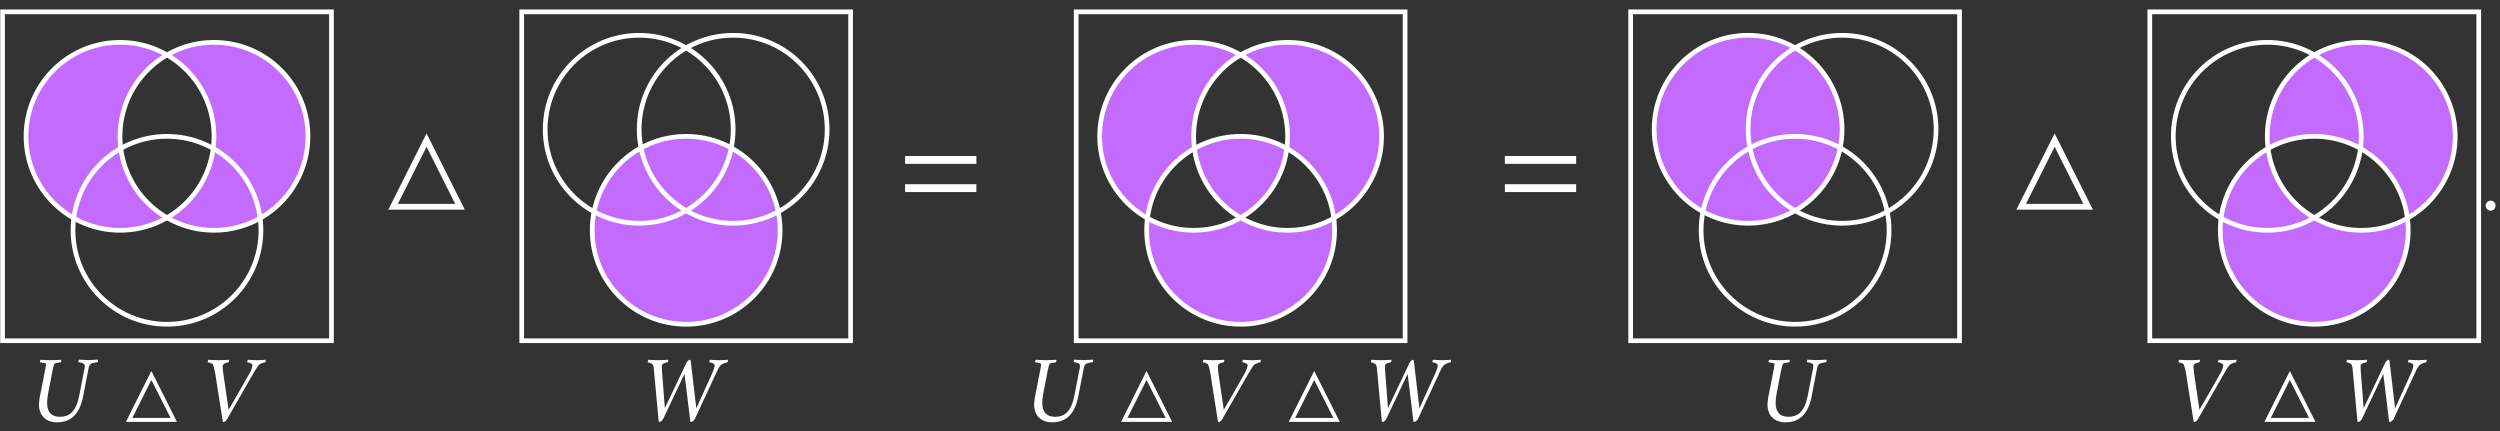 <?xml version="1.0" encoding="UTF-8"?>
<svg xmlns="http://www.w3.org/2000/svg" xmlns:xlink="http://www.w3.org/1999/xlink" width="268.463" height="46.331" viewBox="0 0 268.463 46.331">
<rect x="0" y="0" width="268.463" height="46.331" fill="#333333" stroke="none"/>
<defs>
<g>
<g id="glyph-0-0">
</g>
<g id="glyph-0-1">
<path d="M 2.844 0.047 C 4.312 0.047 5.281 -0.766 5.672 -2.781 L 6.203 -5.516 C 6.266 -5.891 6.312 -6.047 6.438 -6.188 C 6.516 -6.312 7.094 -6.406 7.203 -6.406 C 7.281 -6.516 7.281 -6.641 7.25 -6.688 C 6.812 -6.672 6.656 -6.641 6.219 -6.641 C 5.812 -6.641 5.578 -6.672 5.219 -6.688 C 5.188 -6.625 5.141 -6.469 5.172 -6.406 C 5.328 -6.406 5.766 -6.297 5.797 -6.188 C 5.828 -6.125 5.844 -6.062 5.844 -5.984 C 5.844 -5.859 5.812 -5.719 5.766 -5.5 L 5.234 -2.766 C 4.875 -1.031 4.141 -0.547 3.172 -0.547 C 2.25 -0.547 1.797 -1.062 1.797 -2.031 C 1.797 -2.312 1.828 -2.625 1.891 -2.984 L 2.375 -5.484 C 2.438 -5.781 2.5 -6.062 2.578 -6.219 C 2.625 -6.328 3.141 -6.391 3.25 -6.391 C 3.297 -6.438 3.344 -6.625 3.312 -6.672 C 2.922 -6.656 2.562 -6.625 2.203 -6.625 C 1.844 -6.625 1.484 -6.656 1.109 -6.672 C 1.047 -6.625 1.016 -6.438 1.047 -6.391 C 1.156 -6.391 1.656 -6.328 1.672 -6.219 L 1.672 -6.156 C 1.672 -5.984 1.609 -5.734 1.562 -5.484 L 0.984 -2.531 C 0.953 -2.297 0.922 -2.078 0.922 -1.875 C 0.922 -0.672 1.688 0.047 2.844 0.047 Z M 2.844 0.047 "/>
</g>
<g id="glyph-0-2">
<path d="M 1.766 -6.625 C 1.328 -6.625 1.109 -6.656 0.688 -6.672 C 0.672 -6.656 0.609 -6.391 0.625 -6.391 C 0.734 -6.391 1.109 -6.312 1.188 -6.156 C 1.297 -5.891 1.375 -5.578 1.438 -5.188 C 1.75 -3.234 1.938 -1.938 2.234 -0.141 C 2.25 -0.094 2.25 0.016 2.297 0.016 C 2.406 0.016 2.562 -0.047 2.719 -0.312 L 5.469 -5.109 C 5.688 -5.484 5.984 -5.984 6.125 -6.125 C 6.328 -6.312 6.719 -6.391 6.781 -6.391 C 6.812 -6.391 6.875 -6.625 6.859 -6.672 C 6.484 -6.656 6.375 -6.625 5.938 -6.625 C 5.594 -6.625 5.281 -6.656 4.938 -6.672 C 4.891 -6.625 4.859 -6.406 4.891 -6.391 C 5 -6.391 5.438 -6.312 5.438 -6.047 C 5.438 -6.016 5.422 -6.016 5.422 -5.984 C 5.391 -5.812 5.297 -5.516 5.156 -5.281 C 5.156 -5.281 2.922 -1.344 2.875 -1.297 C 2.875 -1.328 2.406 -4.438 2.281 -5.328 C 2.25 -5.578 2.234 -5.781 2.234 -5.906 C 2.234 -5.969 2.234 -6.016 2.25 -6.047 C 2.297 -6.328 2.797 -6.391 2.859 -6.391 C 2.906 -6.406 2.938 -6.625 2.938 -6.672 C 2.547 -6.656 2.172 -6.625 1.766 -6.625 Z M 1.766 -6.625 "/>
</g>
<g id="glyph-0-3">
<path d="M 1.734 -6.625 C 1.297 -6.625 1.141 -6.656 0.719 -6.672 C 0.703 -6.656 0.641 -6.391 0.656 -6.391 C 0.766 -6.391 1.062 -6.312 1.172 -6.188 C 1.312 -6 1.312 -5.766 1.344 -5.359 L 1.828 -0.141 C 1.828 -0.094 1.859 0.016 1.891 0.016 C 2.016 0.016 2.234 -0.141 2.312 -0.312 L 4.609 -5.156 C 4.844 -3.203 5 -2.031 5.219 -0.141 C 5.219 -0.094 5.25 0.016 5.281 0.016 C 5.406 0.016 5.625 -0.141 5.719 -0.312 L 8.062 -5.359 C 8.25 -5.766 8.391 -6 8.547 -6.125 C 8.766 -6.297 9.125 -6.391 9.203 -6.391 C 9.234 -6.391 9.297 -6.625 9.266 -6.672 C 8.891 -6.656 8.781 -6.625 8.344 -6.625 C 8 -6.625 7.688 -6.656 7.344 -6.672 C 7.281 -6.625 7.25 -6.406 7.281 -6.391 C 7.391 -6.391 7.844 -6.312 7.844 -6.047 L 7.844 -5.984 C 7.812 -5.812 7.719 -5.516 7.609 -5.281 L 5.875 -1.453 C 5.641 -3.453 5.297 -6.297 5.281 -6.516 C 5.25 -6.625 5.25 -6.672 5.203 -6.672 C 5.109 -6.672 4.906 -6.547 4.812 -6.344 L 2.5 -1.469 C 2.375 -2.984 2.25 -4.641 2.188 -5.5 C 2.188 -5.719 2.172 -5.875 2.172 -5.969 L 2.172 -6.047 C 2.219 -6.328 2.734 -6.391 2.797 -6.391 C 2.844 -6.406 2.875 -6.625 2.875 -6.672 C 2.5 -6.656 2.141 -6.625 1.734 -6.625 Z M 1.734 -6.625 "/>
</g>
<g id="glyph-0-4">
<path d="M 0.469 -0.438 C 0.469 -0.156 0.734 0.109 1.016 0.109 C 1.312 0.109 1.531 -0.156 1.531 -0.438 C 1.531 -0.734 1.312 -0.969 1.016 -0.969 C 0.734 -0.969 0.469 -0.734 0.469 -0.438 Z M 0.469 -0.438 "/>
</g>
<g id="glyph-1-0">
</g>
<g id="glyph-1-1">
<path d="M 5.906 0 L 3.156 -5.469 L 0.422 0 Z M 5.219 -0.422 L 1.109 -0.422 L 3.156 -4.5 Z M 5.219 -0.422 "/>
</g>
<g id="glyph-2-0">
</g>
<g id="glyph-2-1">
<path d="M 8.844 0 L 4.734 -8.188 L 0.625 0 Z M 7.812 -0.625 L 1.656 -0.625 L 4.734 -6.75 Z M 7.812 -0.625 "/>
</g>
<g id="glyph-3-0">
</g>
<g id="glyph-3-1">
<path d="M 8.25 -4.922 L 8.25 -5.766 L 0.594 -5.766 L 0.594 -4.922 Z M 8.25 -1.891 L 8.25 -2.734 L 0.594 -2.734 L 0.594 -1.891 Z M 8.25 -1.891 "/>
</g>
</g>
<clipPath id="clip-0">
<path clip-rule="nonzero" d="M 12 4 L 34 4 L 34 25 L 12 25 Z M 12 4 "/>
</clipPath>
<clipPath id="clip-1">
<path clip-rule="nonzero" d="M 0.254 36.609 L 0.254 1.25 L 35.613 1.25 L 35.613 36.609 Z M 22.984 14.637 C 22.984 9.055 18.461 4.531 12.883 4.531 C 7.301 4.531 2.777 9.055 2.777 14.637 C 2.777 20.215 7.301 24.738 12.883 24.738 C 18.461 24.738 22.984 20.215 22.984 14.637 Z M 22.984 14.637 "/>
</clipPath>
<clipPath id="clip-2">
<path clip-rule="nonzero" d="M 2 4 L 23 4 L 23 25 L 2 25 Z M 2 4 "/>
</clipPath>
<clipPath id="clip-3">
<path clip-rule="nonzero" d="M 0.254 36.609 L 0.254 1.25 L 35.613 1.25 L 35.613 36.609 Z M 33.086 14.637 C 33.086 9.055 28.562 4.531 22.984 4.531 C 17.406 4.531 12.883 9.055 12.883 14.637 C 12.883 20.215 17.406 24.738 22.984 24.738 C 28.562 24.738 33.086 20.215 33.086 14.637 Z M 33.086 14.637 "/>
</clipPath>
<clipPath id="clip-4">
<path clip-rule="nonzero" d="M 0 0.996 L 31 0.996 L 31 32 L 0 32 Z M 0 0.996 "/>
</clipPath>
<clipPath id="clip-5">
<path clip-rule="nonzero" d="M 0 7 L 35.867 7 L 35.867 36.863 L 0 36.863 Z M 0 7 "/>
</clipPath>
<clipPath id="clip-6">
<path clip-rule="nonzero" d="M 5 0.996 L 35.867 0.996 L 35.867 32 L 5 32 Z M 5 0.996 "/>
</clipPath>
<clipPath id="clip-7">
<path clip-rule="nonzero" d="M 0 0.996 L 35.867 0.996 L 35.867 36.863 L 0 36.863 Z M 0 0.996 "/>
</clipPath>
<clipPath id="clip-8">
<path clip-rule="nonzero" d="M 61 0.996 L 91.617 0.996 L 91.617 32 L 61 32 Z M 61 0.996 "/>
</clipPath>
<clipPath id="clip-9">
<path clip-rule="nonzero" d="M 56 7 L 91 7 L 91 36.863 L 56 36.863 Z M 56 7 "/>
</clipPath>
<clipPath id="clip-10">
<path clip-rule="nonzero" d="M 55.75 0.996 L 86 0.996 L 86 32 L 55.75 32 Z M 55.75 0.996 "/>
</clipPath>
<clipPath id="clip-11">
<path clip-rule="nonzero" d="M 55.75 0.996 L 91.617 0.996 L 91.617 36.863 L 55.75 36.863 Z M 55.75 0.996 "/>
</clipPath>
<clipPath id="clip-12">
<path clip-rule="nonzero" d="M 123 14 L 144 14 L 144 35 L 123 35 Z M 123 14 "/>
</clipPath>
<clipPath id="clip-13">
<path clip-rule="nonzero" d="M 115.547 36.609 L 115.547 1.25 L 150.906 1.25 L 150.906 36.609 Z M 138.277 14.637 C 138.277 9.055 133.754 4.531 128.176 4.531 C 122.594 4.531 118.07 9.055 118.07 14.637 C 118.07 20.215 122.594 24.738 128.176 24.738 C 133.754 24.738 138.277 20.215 138.277 14.637 Z M 148.379 14.637 C 148.379 9.055 143.855 4.531 138.277 4.531 C 132.699 4.531 128.176 9.055 128.176 14.637 C 128.176 20.215 132.699 24.738 138.277 24.738 C 143.855 24.738 148.379 20.215 148.379 14.637 Z M 148.379 14.637 "/>
</clipPath>
<clipPath id="clip-14">
<path clip-rule="nonzero" d="M 128 4 L 149 4 L 149 25 L 128 25 Z M 128 4 "/>
</clipPath>
<clipPath id="clip-15">
<path clip-rule="nonzero" d="M 115.547 36.609 L 115.547 1.25 L 150.906 1.25 L 150.906 36.609 Z M 138.277 14.637 C 138.277 9.055 133.754 4.531 128.176 4.531 C 122.594 4.531 118.07 9.055 118.07 14.637 C 118.07 20.215 122.594 24.738 128.176 24.738 C 133.754 24.738 138.277 20.215 138.277 14.637 Z M 143.328 24.738 C 143.328 19.16 138.805 14.637 133.227 14.637 C 127.645 14.637 123.121 19.16 123.121 24.738 C 123.121 30.316 127.645 34.84 133.227 34.84 C 138.805 34.84 143.328 30.316 143.328 24.738 Z M 143.328 24.738 "/>
</clipPath>
<clipPath id="clip-16">
<path clip-rule="nonzero" d="M 118 4 L 139 4 L 139 25 L 118 25 Z M 118 4 "/>
</clipPath>
<clipPath id="clip-17">
<path clip-rule="nonzero" d="M 115.547 36.609 L 115.547 1.25 L 150.906 1.25 L 150.906 36.609 Z M 148.379 14.637 C 148.379 9.055 143.855 4.531 138.277 4.531 C 132.699 4.531 128.176 9.055 128.176 14.637 C 128.176 20.215 132.699 24.738 138.277 24.738 C 143.855 24.738 148.379 20.215 148.379 14.637 Z M 143.328 24.738 C 143.328 19.16 138.805 14.637 133.227 14.637 C 127.645 14.637 123.121 19.16 123.121 24.738 C 123.121 30.316 127.645 34.84 133.227 34.84 C 138.805 34.84 143.328 30.316 143.328 24.738 Z M 143.328 24.738 "/>
</clipPath>
<clipPath id="clip-18">
<path clip-rule="nonzero" d="M 115.293 0.996 L 146 0.996 L 146 32 L 115.293 32 Z M 115.293 0.996 "/>
</clipPath>
<clipPath id="clip-19">
<path clip-rule="nonzero" d="M 115.293 7 L 151 7 L 151 36.863 L 115.293 36.863 Z M 115.293 7 "/>
</clipPath>
<clipPath id="clip-20">
<path clip-rule="nonzero" d="M 121 0.996 L 151.16 0.996 L 151.16 32 L 121 32 Z M 121 0.996 "/>
</clipPath>
<clipPath id="clip-21">
<path clip-rule="nonzero" d="M 115.293 0.996 L 151.16 0.996 L 151.16 36.863 L 115.293 36.863 Z M 115.293 0.996 "/>
</clipPath>
<clipPath id="clip-22">
<path clip-rule="nonzero" d="M 180 0.996 L 210.699 0.996 L 210.699 32 L 180 32 Z M 180 0.996 "/>
</clipPath>
<clipPath id="clip-23">
<path clip-rule="nonzero" d="M 175 7 L 210.699 7 L 210.699 36.863 L 175 36.863 Z M 175 7 "/>
</clipPath>
<clipPath id="clip-24">
<path clip-rule="nonzero" d="M 174.836 0.996 L 205 0.996 L 205 32 L 174.836 32 Z M 174.836 0.996 "/>
</clipPath>
<clipPath id="clip-25">
<path clip-rule="nonzero" d="M 174.836 0.996 L 210.699 0.996 L 210.699 36.863 L 174.836 36.863 Z M 174.836 0.996 "/>
</clipPath>
<clipPath id="clip-26">
<path clip-rule="nonzero" d="M 243 4 L 264 4 L 264 25 L 243 25 Z M 243 4 "/>
</clipPath>
<clipPath id="clip-27">
<path clip-rule="nonzero" d="M 230.836 36.609 L 230.836 1.25 L 266.199 1.25 L 266.199 36.609 Z M 258.621 24.738 C 258.621 19.16 254.098 14.637 248.52 14.637 C 242.938 14.637 238.414 19.16 238.414 24.738 C 238.414 30.316 242.938 34.84 248.52 34.84 C 254.098 34.84 258.621 30.316 258.621 24.738 Z M 258.621 24.738 "/>
</clipPath>
<clipPath id="clip-28">
<path clip-rule="nonzero" d="M 238 14 L 259 14 L 259 35 L 238 35 Z M 238 14 "/>
</clipPath>
<clipPath id="clip-29">
<path clip-rule="nonzero" d="M 230.836 36.609 L 230.836 1.25 L 266.199 1.25 L 266.199 36.609 Z M 263.672 14.637 C 263.672 9.055 259.148 4.531 253.57 4.531 C 247.988 4.531 243.465 9.055 243.465 14.637 C 243.465 20.215 247.988 24.738 253.57 24.738 C 259.148 24.738 263.672 20.215 263.672 14.637 Z M 263.672 14.637 "/>
</clipPath>
<clipPath id="clip-30">
<path clip-rule="nonzero" d="M 230.586 0.996 L 261 0.996 L 261 32 L 230.586 32 Z M 230.586 0.996 "/>
</clipPath>
<clipPath id="clip-31">
<path clip-rule="nonzero" d="M 231 7 L 266 7 L 266 36.863 L 231 36.863 Z M 231 7 "/>
</clipPath>
<clipPath id="clip-32">
<path clip-rule="nonzero" d="M 236 0.996 L 266.449 0.996 L 266.449 32 L 236 32 Z M 236 0.996 "/>
</clipPath>
<clipPath id="clip-33">
<path clip-rule="nonzero" d="M 230.586 0.996 L 266.449 0.996 L 266.449 36.863 L 230.586 36.863 Z M 230.586 0.996 "/>
</clipPath>
</defs>
<g clip-path="url(#clip-0)">
<g clip-path="url(#clip-1)">
<path fill-rule="nonzero" fill="rgb(76.862%, 41.962%, 100%)" fill-opacity="1" d="M 33.086 14.637 C 33.086 9.055 28.562 4.531 22.984 4.531 C 17.406 4.531 12.883 9.055 12.883 14.637 C 12.883 20.215 17.406 24.738 22.984 24.738 C 28.562 24.738 33.086 20.215 33.086 14.637 Z M 33.086 14.637 "/>
</g>
</g>
<g clip-path="url(#clip-2)">
<g clip-path="url(#clip-3)">
<path fill-rule="nonzero" fill="rgb(76.862%, 41.962%, 100%)" fill-opacity="1" d="M 22.984 14.637 C 22.984 9.055 18.461 4.531 12.883 4.531 C 7.301 4.531 2.777 9.055 2.777 14.637 C 2.777 20.215 7.301 24.738 12.883 24.738 C 18.461 24.738 22.984 20.215 22.984 14.637 Z M 22.984 14.637 "/>
</g>
</g>
<g clip-path="url(#clip-4)">
<path fill="none" stroke-width="1.417" stroke-linecap="butt" stroke-linejoin="miter" stroke="rgb(100%, 100%, 100%)" stroke-opacity="1" stroke-miterlimit="10" d="M 14.174 12.044 C 14.174 27.706 1.482 40.397 -14.169 40.397 C -29.831 40.397 -42.522 27.706 -42.522 12.044 C -42.522 -3.607 -29.831 -16.299 -14.169 -16.299 C 1.482 -16.299 14.174 -3.607 14.174 12.044 Z M 14.174 12.044 " transform="matrix(0.356, 0, 0, -0.356, 17.933, 18.929)"/>
</g>
<g clip-path="url(#clip-5)">
<path fill="none" stroke-width="1.417" stroke-linecap="butt" stroke-linejoin="miter" stroke="rgb(100%, 100%, 100%)" stroke-opacity="1" stroke-miterlimit="10" d="M 28.345 -16.299 C 28.345 -0.648 15.653 12.044 0.002 12.044 C -15.66 12.044 -28.351 -0.648 -28.351 -16.299 C -28.351 -31.95 -15.66 -44.641 0.002 -44.641 C 15.653 -44.641 28.345 -31.95 28.345 -16.299 Z M 28.345 -16.299 " transform="matrix(0.356, 0, 0, -0.356, 17.933, 18.929)"/>
</g>
<g clip-path="url(#clip-6)">
<path fill="none" stroke-width="1.417" stroke-linecap="butt" stroke-linejoin="miter" stroke="rgb(100%, 100%, 100%)" stroke-opacity="1" stroke-miterlimit="10" d="M 42.516 12.044 C 42.516 27.706 29.824 40.397 14.174 40.397 C -1.477 40.397 -14.169 27.706 -14.169 12.044 C -14.169 -3.607 -1.477 -16.299 14.174 -16.299 C 29.824 -16.299 42.516 -3.607 42.516 12.044 Z M 42.516 12.044 " transform="matrix(0.356, 0, 0, -0.356, 17.933, 18.929)"/>
</g>
<g clip-path="url(#clip-7)">
<path fill="none" stroke-width="1.417" stroke-linecap="butt" stroke-linejoin="miter" stroke="rgb(100%, 100%, 100%)" stroke-opacity="1" stroke-miterlimit="10" d="M -49.603 -49.606 L -49.603 49.604 L 49.607 49.604 L 49.607 -49.606 Z M -49.603 -49.606 " transform="matrix(0.356, 0, 0, -0.356, 17.933, 18.929)"/>
</g>
<g fill="rgb(100%, 100%, 100%)" fill-opacity="1">
<use xlink:href="#glyph-0-1" x="3.263" y="45.305"/>
</g>
<g fill="rgb(100%, 100%, 100%)" fill-opacity="1">
<use xlink:href="#glyph-1-1" x="13.098" y="45.305"/>
</g>
<g fill="rgb(100%, 100%, 100%)" fill-opacity="1">
<use xlink:href="#glyph-0-2" x="21.678" y="45.305"/>
</g>
<g fill="rgb(100%, 100%, 100%)" fill-opacity="1">
<use xlink:href="#glyph-2-1" x="41.072" y="22.516"/>
</g>
<path fill-rule="nonzero" fill="rgb(76.862%, 41.962%, 100%)" fill-opacity="1" d="M 83.785 24.738 C 83.785 19.16 79.262 14.637 73.684 14.637 C 68.105 14.637 63.582 19.16 63.582 24.738 C 63.582 30.316 68.105 34.84 73.684 34.84 C 79.262 34.84 83.785 30.316 83.785 24.738 Z M 83.785 24.738 "/>
<g clip-path="url(#clip-8)">
<path fill="none" stroke-width="1.417" stroke-linecap="butt" stroke-linejoin="miter" stroke="rgb(100%, 100%, 100%)" stroke-opacity="1" stroke-miterlimit="10" d="M 42.524 14.17 C 42.524 29.832 29.833 42.523 14.171 42.523 C -1.48 42.523 -14.172 29.832 -14.172 14.17 C -14.172 -1.481 -1.48 -14.173 14.171 -14.173 C 29.833 -14.173 42.524 -1.481 42.524 14.17 Z M 42.524 14.17 " transform="matrix(0.356, 0, 0, -0.356, 73.684, 18.929)"/>
</g>
<g clip-path="url(#clip-9)">
<path fill="none" stroke-width="1.417" stroke-linecap="butt" stroke-linejoin="miter" stroke="rgb(100%, 100%, 100%)" stroke-opacity="1" stroke-miterlimit="10" d="M 28.342 -16.299 C 28.342 -0.648 15.65 12.044 -0 12.044 C -15.651 12.044 -28.343 -0.648 -28.343 -16.299 C -28.343 -31.95 -15.651 -44.641 -0 -44.641 C 15.65 -44.641 28.342 -31.95 28.342 -16.299 Z M 28.342 -16.299 " transform="matrix(0.356, 0, 0, -0.356, 73.684, 18.929)"/>
</g>
<g clip-path="url(#clip-10)">
<path fill="none" stroke-width="1.417" stroke-linecap="butt" stroke-linejoin="miter" stroke="rgb(100%, 100%, 100%)" stroke-opacity="1" stroke-miterlimit="10" d="M 14.171 14.17 C 14.171 29.832 1.479 42.523 -14.172 42.523 C -29.834 42.523 -42.525 29.832 -42.525 14.17 C -42.525 -1.481 -29.834 -14.173 -14.172 -14.173 C 1.479 -14.173 14.171 -1.481 14.171 14.17 Z M 14.171 14.17 " transform="matrix(0.356, 0, 0, -0.356, 73.684, 18.929)"/>
</g>
<g clip-path="url(#clip-11)">
<path fill="none" stroke-width="1.417" stroke-linecap="butt" stroke-linejoin="miter" stroke="rgb(100%, 100%, 100%)" stroke-opacity="1" stroke-miterlimit="10" d="M -49.605 -49.606 L -49.605 49.604 L 49.604 49.604 L 49.604 -49.606 Z M -49.605 -49.606 " transform="matrix(0.356, 0, 0, -0.356, 73.684, 18.929)"/>
</g>
<g fill="rgb(100%, 100%, 100%)" fill-opacity="1">
<use xlink:href="#glyph-0-3" x="68.897" y="45.305"/>
</g>
<g fill="rgb(100%, 100%, 100%)" fill-opacity="1">
<use xlink:href="#glyph-3-1" x="96.599" y="22.516"/>
</g>
<g clip-path="url(#clip-12)">
<g clip-path="url(#clip-13)">
<path fill-rule="nonzero" fill="rgb(76.862%, 41.962%, 100%)" fill-opacity="1" d="M 143.328 24.738 C 143.328 19.16 138.805 14.637 133.227 14.637 C 127.645 14.637 123.121 19.16 123.121 24.738 C 123.121 30.316 127.645 34.84 133.227 34.84 C 138.805 34.84 143.328 30.316 143.328 24.738 Z M 143.328 24.738 "/>
</g>
</g>
<g clip-path="url(#clip-14)">
<g clip-path="url(#clip-15)">
<path fill-rule="nonzero" fill="rgb(76.862%, 41.962%, 100%)" fill-opacity="1" d="M 148.379 14.637 C 148.379 9.055 143.855 4.531 138.277 4.531 C 132.699 4.531 128.176 9.055 128.176 14.637 C 128.176 20.215 132.699 24.738 138.277 24.738 C 143.855 24.738 148.379 20.215 148.379 14.637 Z M 148.379 14.637 "/>
</g>
</g>
<g clip-path="url(#clip-16)">
<g clip-path="url(#clip-17)">
<path fill-rule="nonzero" fill="rgb(76.862%, 41.962%, 100%)" fill-opacity="1" d="M 138.277 14.637 C 138.277 9.055 133.754 4.531 128.176 4.531 C 122.594 4.531 118.07 9.055 118.07 14.637 C 118.07 20.215 122.594 24.738 128.176 24.738 C 133.754 24.738 138.277 20.215 138.277 14.637 Z M 138.277 14.637 "/>
</g>
</g>
<g clip-path="url(#clip-18)">
<path fill="none" stroke-width="1.417" stroke-linecap="butt" stroke-linejoin="miter" stroke="rgb(100%, 100%, 100%)" stroke-opacity="1" stroke-miterlimit="10" d="M 14.173 12.044 C 14.173 27.706 1.482 40.397 -14.169 40.397 C -29.831 40.397 -42.523 27.706 -42.523 12.044 C -42.523 -3.607 -29.831 -16.299 -14.169 -16.299 C 1.482 -16.299 14.173 -3.607 14.173 12.044 Z M 14.173 12.044 " transform="matrix(0.356, 0, 0, -0.356, 133.226, 18.929)"/>
</g>
<g clip-path="url(#clip-19)">
<path fill="none" stroke-width="1.417" stroke-linecap="butt" stroke-linejoin="miter" stroke="rgb(100%, 100%, 100%)" stroke-opacity="1" stroke-miterlimit="10" d="M 28.345 -16.299 C 28.345 -0.648 15.653 12.044 0.002 12.044 C -15.66 12.044 -28.351 -0.648 -28.351 -16.299 C -28.351 -31.95 -15.66 -44.641 0.002 -44.641 C 15.653 -44.641 28.345 -31.95 28.345 -16.299 Z M 28.345 -16.299 " transform="matrix(0.356, 0, 0, -0.356, 133.226, 18.929)"/>
</g>
<g clip-path="url(#clip-20)">
<path fill="none" stroke-width="1.417" stroke-linecap="butt" stroke-linejoin="miter" stroke="rgb(100%, 100%, 100%)" stroke-opacity="1" stroke-miterlimit="10" d="M 42.516 12.044 C 42.516 27.706 29.824 40.397 14.173 40.397 C -1.477 40.397 -14.169 27.706 -14.169 12.044 C -14.169 -3.607 -1.477 -16.299 14.173 -16.299 C 29.824 -16.299 42.516 -3.607 42.516 12.044 Z M 42.516 12.044 " transform="matrix(0.356, 0, 0, -0.356, 133.226, 18.929)"/>
</g>
<g clip-path="url(#clip-21)">
<path fill="none" stroke-width="1.417" stroke-linecap="butt" stroke-linejoin="miter" stroke="rgb(100%, 100%, 100%)" stroke-opacity="1" stroke-miterlimit="10" d="M -49.603 -49.606 L -49.603 49.604 L 49.607 49.604 L 49.607 -49.606 Z M -49.603 -49.606 " transform="matrix(0.356, 0, 0, -0.356, 133.226, 18.929)"/>
</g>
<g fill="rgb(100%, 100%, 100%)" fill-opacity="1">
<use xlink:href="#glyph-0-1" x="110.128" y="45.305"/>
</g>
<g fill="rgb(100%, 100%, 100%)" fill-opacity="1">
<use xlink:href="#glyph-1-1" x="119.963" y="45.305"/>
</g>
<g fill="rgb(100%, 100%, 100%)" fill-opacity="1">
<use xlink:href="#glyph-0-2" x="128.543" y="45.305"/>
</g>
<g fill="rgb(100%, 100%, 100%)" fill-opacity="1">
<use xlink:href="#glyph-1-1" x="137.97" y="45.305"/>
</g>
<g fill="rgb(100%, 100%, 100%)" fill-opacity="1">
<use xlink:href="#glyph-0-3" x="146.55" y="45.305"/>
</g>
<g fill="rgb(100%, 100%, 100%)" fill-opacity="1">
<use xlink:href="#glyph-3-1" x="161.006" y="22.516"/>
</g>
<path fill-rule="nonzero" fill="rgb(76.862%, 41.962%, 100%)" fill-opacity="1" d="M 197.816 13.879 C 197.816 8.297 193.297 3.773 187.715 3.773 C 182.137 3.773 177.613 8.297 177.613 13.879 C 177.613 19.457 182.137 23.98 187.715 23.98 C 193.297 23.98 197.816 19.457 197.816 13.879 Z M 197.816 13.879 "/>
<g clip-path="url(#clip-22)">
<path fill="none" stroke-width="1.417" stroke-linecap="butt" stroke-linejoin="miter" stroke="rgb(100%, 100%, 100%)" stroke-opacity="1" stroke-miterlimit="10" d="M 42.522 14.17 C 42.522 29.832 29.83 42.523 14.168 42.523 C -1.483 42.523 -14.174 29.832 -14.174 14.17 C -14.174 -1.481 -1.483 -14.173 14.168 -14.173 C 29.83 -14.173 42.522 -1.481 42.522 14.17 Z M 42.522 14.17 " transform="matrix(0.356, 0, 0, -0.356, 192.767, 18.929)"/>
</g>
<g clip-path="url(#clip-23)">
<path fill="none" stroke-width="1.417" stroke-linecap="butt" stroke-linejoin="miter" stroke="rgb(100%, 100%, 100%)" stroke-opacity="1" stroke-miterlimit="10" d="M 28.35 -16.299 C 28.35 -0.648 15.659 12.044 -0.003 12.044 C -15.654 12.044 -28.346 -0.648 -28.346 -16.299 C -28.346 -31.95 -15.654 -44.641 -0.003 -44.641 C 15.659 -44.641 28.35 -31.95 28.35 -16.299 Z M 28.35 -16.299 " transform="matrix(0.356, 0, 0, -0.356, 192.767, 18.929)"/>
</g>
<g clip-path="url(#clip-24)">
<path fill="none" stroke-width="1.417" stroke-linecap="butt" stroke-linejoin="miter" stroke="rgb(100%, 100%, 100%)" stroke-opacity="1" stroke-miterlimit="10" d="M 14.168 14.17 C 14.168 29.832 1.487 42.523 -14.174 42.523 C -29.825 42.523 -42.517 29.832 -42.517 14.17 C -42.517 -1.481 -29.825 -14.173 -14.174 -14.173 C 1.487 -14.173 14.168 -1.481 14.168 14.17 Z M 14.168 14.17 " transform="matrix(0.356, 0, 0, -0.356, 192.767, 18.929)"/>
</g>
<g clip-path="url(#clip-25)">
<path fill="none" stroke-width="1.417" stroke-linecap="butt" stroke-linejoin="miter" stroke="rgb(100%, 100%, 100%)" stroke-opacity="1" stroke-miterlimit="10" d="M -49.608 -49.606 L -49.608 49.604 L 49.602 49.604 L 49.602 -49.606 Z M -49.608 -49.606 " transform="matrix(0.356, 0, 0, -0.356, 192.767, 18.929)"/>
</g>
<g fill="rgb(100%, 100%, 100%)" fill-opacity="1">
<use xlink:href="#glyph-0-1" x="188.881" y="45.305"/>
</g>
<g fill="rgb(100%, 100%, 100%)" fill-opacity="1">
<use xlink:href="#glyph-2-1" x="215.905" y="22.516"/>
</g>
<g clip-path="url(#clip-26)">
<g clip-path="url(#clip-27)">
<path fill-rule="nonzero" fill="rgb(76.862%, 41.962%, 100%)" fill-opacity="1" d="M 263.672 14.637 C 263.672 9.055 259.148 4.531 253.57 4.531 C 247.988 4.531 243.465 9.055 243.465 14.637 C 243.465 20.215 247.988 24.738 253.57 24.738 C 259.148 24.738 263.672 20.215 263.672 14.637 Z M 263.672 14.637 "/>
</g>
</g>
<g clip-path="url(#clip-28)">
<g clip-path="url(#clip-29)">
<path fill-rule="nonzero" fill="rgb(76.862%, 41.962%, 100%)" fill-opacity="1" d="M 258.621 24.738 C 258.621 19.16 254.098 14.637 248.52 14.637 C 242.938 14.637 238.414 19.16 238.414 24.738 C 238.414 30.316 242.938 34.84 248.52 34.84 C 254.098 34.84 258.621 30.316 258.621 24.738 Z M 258.621 24.738 "/>
</g>
</g>
<g clip-path="url(#clip-30)">
<path fill="none" stroke-width="1.417" stroke-linecap="butt" stroke-linejoin="miter" stroke="rgb(100%, 100%, 100%)" stroke-opacity="1" stroke-miterlimit="10" d="M 14.176 12.044 C 14.176 27.706 1.485 40.397 -14.177 40.397 C -29.828 40.397 -42.52 27.706 -42.52 12.044 C -42.52 -3.607 -29.828 -16.299 -14.177 -16.299 C 1.485 -16.299 14.176 -3.607 14.176 12.044 Z M 14.176 12.044 " transform="matrix(0.356, 0, 0, -0.356, 248.518, 18.929)"/>
</g>
<g clip-path="url(#clip-31)">
<path fill="none" stroke-width="1.417" stroke-linecap="butt" stroke-linejoin="miter" stroke="rgb(100%, 100%, 100%)" stroke-opacity="1" stroke-miterlimit="10" d="M 28.347 -16.299 C 28.347 -0.648 15.656 12.044 0.005 12.044 C -15.657 12.044 -28.349 -0.648 -28.349 -16.299 C -28.349 -31.95 -15.657 -44.641 0.005 -44.641 C 15.656 -44.641 28.347 -31.95 28.347 -16.299 Z M 28.347 -16.299 " transform="matrix(0.356, 0, 0, -0.356, 248.518, 18.929)"/>
</g>
<g clip-path="url(#clip-32)">
<path fill="none" stroke-width="1.417" stroke-linecap="butt" stroke-linejoin="miter" stroke="rgb(100%, 100%, 100%)" stroke-opacity="1" stroke-miterlimit="10" d="M 42.519 12.044 C 42.519 27.706 29.827 40.397 14.176 40.397 C -1.486 40.397 -14.177 27.706 -14.177 12.044 C -14.177 -3.607 -1.486 -16.299 14.176 -16.299 C 29.827 -16.299 42.519 -3.607 42.519 12.044 Z M 42.519 12.044 " transform="matrix(0.356, 0, 0, -0.356, 248.518, 18.929)"/>
</g>
<g clip-path="url(#clip-33)">
<path fill="none" stroke-width="1.417" stroke-linecap="butt" stroke-linejoin="miter" stroke="rgb(100%, 100%, 100%)" stroke-opacity="1" stroke-miterlimit="10" d="M -49.611 -49.606 L -49.611 49.604 L 49.61 49.604 L 49.61 -49.606 Z M -49.611 -49.606 " transform="matrix(0.356, 0, 0, -0.356, 248.518, 18.929)"/>
</g>
<g fill="rgb(100%, 100%, 100%)" fill-opacity="1">
<use xlink:href="#glyph-0-2" x="233.314" y="45.305"/>
</g>
<g fill="rgb(100%, 100%, 100%)" fill-opacity="1">
<use xlink:href="#glyph-1-1" x="242.74" y="45.305"/>
</g>
<g fill="rgb(100%, 100%, 100%)" fill-opacity="1">
<use xlink:href="#glyph-0-3" x="251.32" y="45.305"/>
</g>
<g fill="rgb(100%, 100%, 100%)" fill-opacity="1">
<use xlink:href="#glyph-0-4" x="266.451" y="22.516"/>
</g>
</svg>
